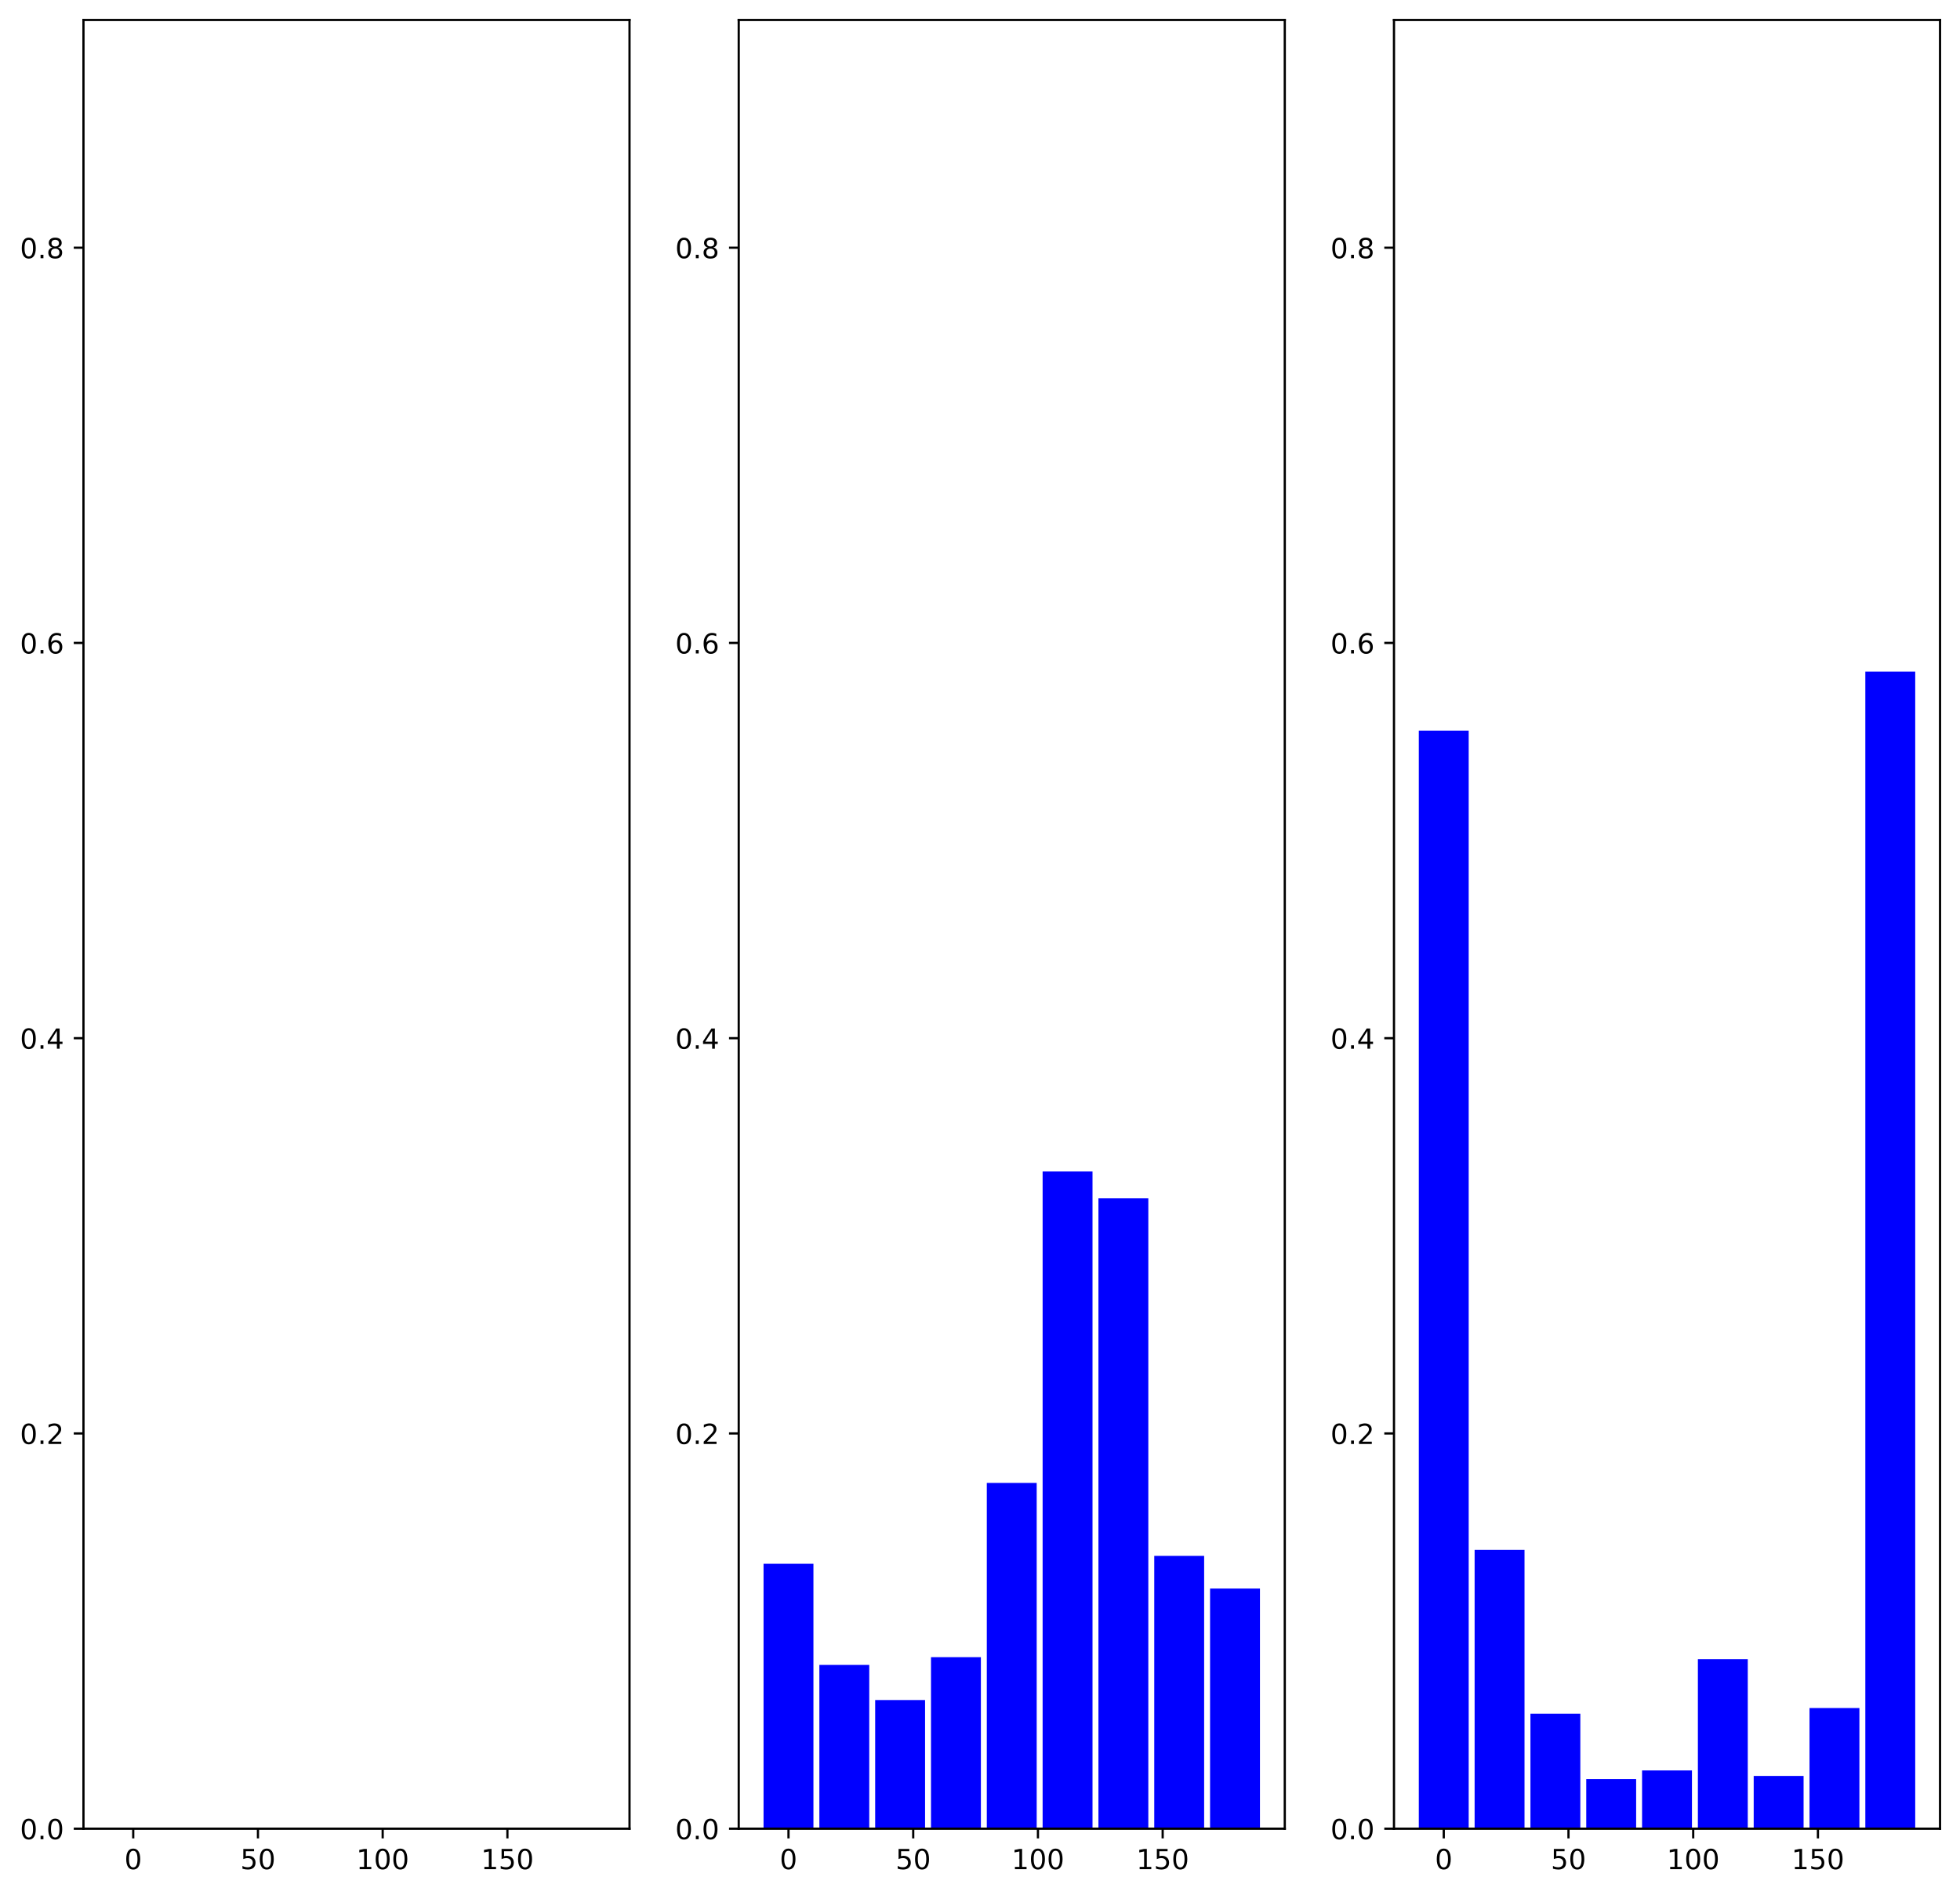 <?xml version="1.0" encoding="utf-8" standalone="no"?>
<!DOCTYPE svg PUBLIC "-//W3C//DTD SVG 1.1//EN"
  "http://www.w3.org/Graphics/SVG/1.1/DTD/svg11.dtd">
<!-- Created with matplotlib (https://matplotlib.org/) -->
<svg height="683.398pt" version="1.1" viewBox="0 0 706.903 683.398" width="706.903pt" xmlns="http://www.w3.org/2000/svg" xmlns:xlink="http://www.w3.org/1999/xlink">
 <defs>
  <style type="text/css">
*{stroke-linecap:butt;stroke-linejoin:round;}
  </style>
 </defs>
 <g id="figure_1">
  <g id="patch_1">
   <path d="M 0 683.398 
L 706.903 683.398 
L 706.903 0 
L 0 0 
z
" style="fill:#ffffff;"/>
  </g>
  <g id="axes_1">
   <g id="patch_2">
    <path d="M 30.103 659.52 
L 227.044 659.52 
L 227.044 7.2 
L 30.103 7.2 
z
" style="fill:#ffffff;"/>
   </g>
   <g id="patch_3">
    <path clip-path="url(#p6af6b05064)" d="M 39.055 659.52 
L 57.049 659.52 
L 57.049 659.52 
L 39.055 659.52 
z
" style="fill:#0000ff;"/>
   </g>
   <g id="patch_4">
    <path clip-path="url(#p6af6b05064)" d="M 59.185 659.52 
L 77.179 659.52 
L 77.179 659.52 
L 59.185 659.52 
z
" style="fill:#0000ff;"/>
   </g>
   <g id="patch_5">
    <path clip-path="url(#p6af6b05064)" d="M 79.316 659.52 
L 97.31 659.52 
L 97.31 659.52 
L 79.316 659.52 
z
" style="fill:#0000ff;"/>
   </g>
   <g id="patch_6">
    <path clip-path="url(#p6af6b05064)" d="M 99.446 659.52 
L 117.44 659.52 
L 117.44 659.52 
L 99.446 659.52 
z
" style="fill:#0000ff;"/>
   </g>
   <g id="patch_7">
    <path clip-path="url(#p6af6b05064)" d="M 119.577 659.52 
L 137.571 659.52 
L 137.571 659.52 
L 119.577 659.52 
z
" style="fill:#0000ff;"/>
   </g>
   <g id="patch_8">
    <path clip-path="url(#p6af6b05064)" d="M 139.707 659.52 
L 157.701 659.52 
L 157.701 659.52 
L 139.707 659.52 
z
" style="fill:#0000ff;"/>
   </g>
   <g id="patch_9">
    <path clip-path="url(#p6af6b05064)" d="M 159.838 659.52 
L 177.831 659.52 
L 177.831 659.52 
L 159.838 659.52 
z
" style="fill:#0000ff;"/>
   </g>
   <g id="patch_10">
    <path clip-path="url(#p6af6b05064)" d="M 179.968 659.52 
L 197.962 659.52 
L 197.962 659.52 
L 179.968 659.52 
z
" style="fill:#0000ff;"/>
   </g>
   <g id="patch_11">
    <path clip-path="url(#p6af6b05064)" d="M 200.099 659.52 
L 218.092 659.52 
L 218.092 659.52 
L 200.099 659.52 
z
" style="fill:#0000ff;"/>
   </g>
   <g id="matplotlib.axis_1">
    <g id="xtick_1">
     <g id="line2d_1">
      <defs>
       <path d="M 0 0 
L 0 3.5 
" id="md64bc47420" style="stroke:#000000;stroke-width:0.8;"/>
      </defs>
      <g>
       <use style="stroke:#000000;stroke-width:0.8;" x="48.052" xlink:href="#md64bc47420" y="659.52"/>
      </g>
     </g>
     <g id="text_1">
      <!-- 0 -->
      <defs>
       <path d="M 31.781 66.406 
Q 24.172 66.406 20.328 58.906 
Q 16.5 51.422 16.5 36.375 
Q 16.5 21.391 20.328 13.891 
Q 24.172 6.391 31.781 6.391 
Q 39.453 6.391 43.281 13.891 
Q 47.125 21.391 47.125 36.375 
Q 47.125 51.422 43.281 58.906 
Q 39.453 66.406 31.781 66.406 
z
M 31.781 74.219 
Q 44.047 74.219 50.516 64.516 
Q 56.984 54.828 56.984 36.375 
Q 56.984 17.969 50.516 8.266 
Q 44.047 -1.422 31.781 -1.422 
Q 19.531 -1.422 13.062 8.266 
Q 6.594 17.969 6.594 36.375 
Q 6.594 54.828 13.062 64.516 
Q 19.531 74.219 31.781 74.219 
z
" id="DejaVuSans-48"/>
      </defs>
      <g transform="translate(44.871 674.118)scale(0.1 -0.1)">
       <use xlink:href="#DejaVuSans-48"/>
      </g>
     </g>
    </g>
    <g id="xtick_2">
     <g id="line2d_2">
      <g>
       <use style="stroke:#000000;stroke-width:0.8;" x="93.036" xlink:href="#md64bc47420" y="659.52"/>
      </g>
     </g>
     <g id="text_2">
      <!-- 50 -->
      <defs>
       <path d="M 10.797 72.906 
L 49.516 72.906 
L 49.516 64.594 
L 19.828 64.594 
L 19.828 46.734 
Q 21.969 47.469 24.109 47.828 
Q 26.266 48.188 28.422 48.188 
Q 40.625 48.188 47.75 41.5 
Q 54.891 34.812 54.891 23.391 
Q 54.891 11.625 47.562 5.094 
Q 40.234 -1.422 26.906 -1.422 
Q 22.312 -1.422 17.547 -0.641 
Q 12.797 0.141 7.719 1.703 
L 7.719 11.625 
Q 12.109 9.234 16.797 8.062 
Q 21.484 6.891 26.703 6.891 
Q 35.156 6.891 40.078 11.328 
Q 45.016 15.766 45.016 23.391 
Q 45.016 31 40.078 35.438 
Q 35.156 39.891 26.703 39.891 
Q 22.75 39.891 18.812 39.016 
Q 14.891 38.141 10.797 36.281 
z
" id="DejaVuSans-53"/>
      </defs>
      <g transform="translate(86.674 674.118)scale(0.1 -0.1)">
       <use xlink:href="#DejaVuSans-53"/>
       <use x="63.623" xlink:href="#DejaVuSans-48"/>
      </g>
     </g>
    </g>
    <g id="xtick_3">
     <g id="line2d_3">
      <g>
       <use style="stroke:#000000;stroke-width:0.8;" x="138.02" xlink:href="#md64bc47420" y="659.52"/>
      </g>
     </g>
     <g id="text_3">
      <!-- 100 -->
      <defs>
       <path d="M 12.406 8.297 
L 28.516 8.297 
L 28.516 63.922 
L 10.984 60.406 
L 10.984 69.391 
L 28.422 72.906 
L 38.281 72.906 
L 38.281 8.297 
L 54.391 8.297 
L 54.391 0 
L 12.406 0 
z
" id="DejaVuSans-49"/>
      </defs>
      <g transform="translate(128.477 674.118)scale(0.1 -0.1)">
       <use xlink:href="#DejaVuSans-49"/>
       <use x="63.623" xlink:href="#DejaVuSans-48"/>
       <use x="127.246" xlink:href="#DejaVuSans-48"/>
      </g>
     </g>
    </g>
    <g id="xtick_4">
     <g id="line2d_4">
      <g>
       <use style="stroke:#000000;stroke-width:0.8;" x="183.005" xlink:href="#md64bc47420" y="659.52"/>
      </g>
     </g>
     <g id="text_4">
      <!-- 150 -->
      <g transform="translate(173.461 674.118)scale(0.1 -0.1)">
       <use xlink:href="#DejaVuSans-49"/>
       <use x="63.623" xlink:href="#DejaVuSans-53"/>
       <use x="127.246" xlink:href="#DejaVuSans-48"/>
      </g>
     </g>
    </g>
   </g>
   <g id="matplotlib.axis_2">
    <g id="ytick_1">
     <g id="line2d_5">
      <defs>
       <path d="M 0 0 
L -3.5 0 
" id="mc458ec22f2" style="stroke:#000000;stroke-width:0.8;"/>
      </defs>
      <g>
       <use style="stroke:#000000;stroke-width:0.8;" x="30.103" xlink:href="#mc458ec22f2" y="659.52"/>
      </g>
     </g>
     <g id="text_5">
      <!-- 0.0 -->
      <defs>
       <path d="M 10.688 12.406 
L 21 12.406 
L 21 0 
L 10.688 0 
z
" id="DejaVuSans-46"/>
      </defs>
      <g transform="translate(7.2 663.319)scale(0.1 -0.1)">
       <use xlink:href="#DejaVuSans-48"/>
       <use x="63.623" xlink:href="#DejaVuSans-46"/>
       <use x="95.41" xlink:href="#DejaVuSans-48"/>
      </g>
     </g>
    </g>
    <g id="ytick_2">
     <g id="line2d_6">
      <g>
       <use style="stroke:#000000;stroke-width:0.8;" x="30.103" xlink:href="#mc458ec22f2" y="516.972"/>
      </g>
     </g>
     <g id="text_6">
      <!-- 0.2 -->
      <defs>
       <path d="M 19.188 8.297 
L 53.609 8.297 
L 53.609 0 
L 7.328 0 
L 7.328 8.297 
Q 12.938 14.109 22.625 23.891 
Q 32.328 33.688 34.812 36.531 
Q 39.547 41.844 41.422 45.531 
Q 43.312 49.219 43.312 52.781 
Q 43.312 58.594 39.234 62.25 
Q 35.156 65.922 28.609 65.922 
Q 23.969 65.922 18.812 64.312 
Q 13.672 62.703 7.812 59.422 
L 7.812 69.391 
Q 13.766 71.781 18.938 73 
Q 24.125 74.219 28.422 74.219 
Q 39.75 74.219 46.484 68.547 
Q 53.219 62.891 53.219 53.422 
Q 53.219 48.922 51.531 44.891 
Q 49.859 40.875 45.406 35.406 
Q 44.188 33.984 37.641 27.219 
Q 31.109 20.453 19.188 8.297 
z
" id="DejaVuSans-50"/>
      </defs>
      <g transform="translate(7.2 520.771)scale(0.1 -0.1)">
       <use xlink:href="#DejaVuSans-48"/>
       <use x="63.623" xlink:href="#DejaVuSans-46"/>
       <use x="95.41" xlink:href="#DejaVuSans-50"/>
      </g>
     </g>
    </g>
    <g id="ytick_3">
     <g id="line2d_7">
      <g>
       <use style="stroke:#000000;stroke-width:0.8;" x="30.103" xlink:href="#mc458ec22f2" y="374.424"/>
      </g>
     </g>
     <g id="text_7">
      <!-- 0.4 -->
      <defs>
       <path d="M 37.797 64.312 
L 12.891 25.391 
L 37.797 25.391 
z
M 35.203 72.906 
L 47.609 72.906 
L 47.609 25.391 
L 58.016 25.391 
L 58.016 17.188 
L 47.609 17.188 
L 47.609 0 
L 37.797 0 
L 37.797 17.188 
L 4.891 17.188 
L 4.891 26.703 
z
" id="DejaVuSans-52"/>
      </defs>
      <g transform="translate(7.2 378.224)scale(0.1 -0.1)">
       <use xlink:href="#DejaVuSans-48"/>
       <use x="63.623" xlink:href="#DejaVuSans-46"/>
       <use x="95.41" xlink:href="#DejaVuSans-52"/>
      </g>
     </g>
    </g>
    <g id="ytick_4">
     <g id="line2d_8">
      <g>
       <use style="stroke:#000000;stroke-width:0.8;" x="30.103" xlink:href="#mc458ec22f2" y="231.877"/>
      </g>
     </g>
     <g id="text_8">
      <!-- 0.6 -->
      <defs>
       <path d="M 33.016 40.375 
Q 26.375 40.375 22.484 35.828 
Q 18.609 31.297 18.609 23.391 
Q 18.609 15.531 22.484 10.953 
Q 26.375 6.391 33.016 6.391 
Q 39.656 6.391 43.531 10.953 
Q 47.406 15.531 47.406 23.391 
Q 47.406 31.297 43.531 35.828 
Q 39.656 40.375 33.016 40.375 
z
M 52.594 71.297 
L 52.594 62.312 
Q 48.875 64.062 45.094 64.984 
Q 41.312 65.922 37.594 65.922 
Q 27.828 65.922 22.672 59.328 
Q 17.531 52.734 16.797 39.406 
Q 19.672 43.656 24.016 45.922 
Q 28.375 48.188 33.594 48.188 
Q 44.578 48.188 50.953 41.516 
Q 57.328 34.859 57.328 23.391 
Q 57.328 12.156 50.688 5.359 
Q 44.047 -1.422 33.016 -1.422 
Q 20.359 -1.422 13.672 8.266 
Q 6.984 17.969 6.984 36.375 
Q 6.984 53.656 15.188 63.938 
Q 23.391 74.219 37.203 74.219 
Q 40.922 74.219 44.703 73.484 
Q 48.484 72.75 52.594 71.297 
z
" id="DejaVuSans-54"/>
      </defs>
      <g transform="translate(7.2 235.676)scale(0.1 -0.1)">
       <use xlink:href="#DejaVuSans-48"/>
       <use x="63.623" xlink:href="#DejaVuSans-46"/>
       <use x="95.41" xlink:href="#DejaVuSans-54"/>
      </g>
     </g>
    </g>
    <g id="ytick_5">
     <g id="line2d_9">
      <g>
       <use style="stroke:#000000;stroke-width:0.8;" x="30.103" xlink:href="#mc458ec22f2" y="89.329"/>
      </g>
     </g>
     <g id="text_9">
      <!-- 0.8 -->
      <defs>
       <path d="M 31.781 34.625 
Q 24.75 34.625 20.719 30.859 
Q 16.703 27.094 16.703 20.516 
Q 16.703 13.922 20.719 10.156 
Q 24.75 6.391 31.781 6.391 
Q 38.812 6.391 42.859 10.172 
Q 46.922 13.969 46.922 20.516 
Q 46.922 27.094 42.891 30.859 
Q 38.875 34.625 31.781 34.625 
z
M 21.922 38.812 
Q 15.578 40.375 12.031 44.719 
Q 8.5 49.078 8.5 55.328 
Q 8.5 64.062 14.719 69.141 
Q 20.953 74.219 31.781 74.219 
Q 42.672 74.219 48.875 69.141 
Q 55.078 64.062 55.078 55.328 
Q 55.078 49.078 51.531 44.719 
Q 48 40.375 41.703 38.812 
Q 48.828 37.156 52.797 32.312 
Q 56.781 27.484 56.781 20.516 
Q 56.781 9.906 50.312 4.234 
Q 43.844 -1.422 31.781 -1.422 
Q 19.734 -1.422 13.25 4.234 
Q 6.781 9.906 6.781 20.516 
Q 6.781 27.484 10.781 32.312 
Q 14.797 37.156 21.922 38.812 
z
M 18.312 54.391 
Q 18.312 48.734 21.844 45.562 
Q 25.391 42.391 31.781 42.391 
Q 38.141 42.391 41.719 45.562 
Q 45.312 48.734 45.312 54.391 
Q 45.312 60.062 41.719 63.234 
Q 38.141 66.406 31.781 66.406 
Q 25.391 66.406 21.844 63.234 
Q 18.312 60.062 18.312 54.391 
z
" id="DejaVuSans-56"/>
      </defs>
      <g transform="translate(7.2 93.128)scale(0.1 -0.1)">
       <use xlink:href="#DejaVuSans-48"/>
       <use x="63.623" xlink:href="#DejaVuSans-46"/>
       <use x="95.41" xlink:href="#DejaVuSans-56"/>
      </g>
     </g>
    </g>
   </g>
   <g id="patch_12">
    <path d="M 30.103 659.52 
L 30.103 7.2 
" style="fill:none;stroke:#000000;stroke-linecap:square;stroke-linejoin:miter;stroke-width:0.8;"/>
   </g>
   <g id="patch_13">
    <path d="M 227.044 659.52 
L 227.044 7.2 
" style="fill:none;stroke:#000000;stroke-linecap:square;stroke-linejoin:miter;stroke-width:0.8;"/>
   </g>
   <g id="patch_14">
    <path d="M 30.103 659.52 
L 227.044 659.52 
" style="fill:none;stroke:#000000;stroke-linecap:square;stroke-linejoin:miter;stroke-width:0.8;"/>
   </g>
   <g id="patch_15">
    <path d="M 30.103 7.2 
L 227.044 7.2 
" style="fill:none;stroke:#000000;stroke-linecap:square;stroke-linejoin:miter;stroke-width:0.8;"/>
   </g>
  </g>
  <g id="axes_2">
   <g id="patch_16">
    <path d="M 266.433 659.52 
L 463.374 659.52 
L 463.374 7.2 
L 266.433 7.2 
z
" style="fill:#ffffff;"/>
   </g>
   <g id="patch_17">
    <path clip-path="url(#pf4a8cf639a)" d="M 275.384 659.52 
L 293.378 659.52 
L 293.378 563.984 
L 275.384 563.984 
z
" style="fill:#0000ff;"/>
   </g>
   <g id="patch_18">
    <path clip-path="url(#pf4a8cf639a)" d="M 295.515 659.52 
L 313.509 659.52 
L 313.509 600.455 
L 295.515 600.455 
z
" style="fill:#0000ff;"/>
   </g>
   <g id="patch_19">
    <path clip-path="url(#pf4a8cf639a)" d="M 315.645 659.52 
L 333.639 659.52 
L 333.639 613.126 
L 315.645 613.126 
z
" style="fill:#0000ff;"/>
   </g>
   <g id="patch_20">
    <path clip-path="url(#pf4a8cf639a)" d="M 335.776 659.52 
L 353.77 659.52 
L 353.77 597.669 
L 335.776 597.669 
z
" style="fill:#0000ff;"/>
   </g>
   <g id="patch_21">
    <path clip-path="url(#pf4a8cf639a)" d="M 355.906 659.52 
L 373.9 659.52 
L 373.9 534.818 
L 355.906 534.818 
z
" style="fill:#0000ff;"/>
   </g>
   <g id="patch_22">
    <path clip-path="url(#pf4a8cf639a)" d="M 376.037 659.52 
L 394.03 659.52 
L 394.03 422.51 
L 376.037 422.51 
z
" style="fill:#0000ff;"/>
   </g>
   <g id="patch_23">
    <path clip-path="url(#pf4a8cf639a)" d="M 396.167 659.52 
L 414.161 659.52 
L 414.161 432.152 
L 396.167 432.152 
z
" style="fill:#0000ff;"/>
   </g>
   <g id="patch_24">
    <path clip-path="url(#pf4a8cf639a)" d="M 416.298 659.52 
L 434.291 659.52 
L 434.291 561.137 
L 416.298 561.137 
z
" style="fill:#0000ff;"/>
   </g>
   <g id="patch_25">
    <path clip-path="url(#pf4a8cf639a)" d="M 436.428 659.52 
L 454.422 659.52 
L 454.422 572.907 
L 436.428 572.907 
z
" style="fill:#0000ff;"/>
   </g>
   <g id="matplotlib.axis_3">
    <g id="xtick_5">
     <g id="line2d_10">
      <g>
       <use style="stroke:#000000;stroke-width:0.8;" x="284.381" xlink:href="#md64bc47420" y="659.52"/>
      </g>
     </g>
     <g id="text_10">
      <!-- 0 -->
      <g transform="translate(281.2 674.118)scale(0.1 -0.1)">
       <use xlink:href="#DejaVuSans-48"/>
      </g>
     </g>
    </g>
    <g id="xtick_6">
     <g id="line2d_11">
      <g>
       <use style="stroke:#000000;stroke-width:0.8;" x="329.366" xlink:href="#md64bc47420" y="659.52"/>
      </g>
     </g>
     <g id="text_11">
      <!-- 50 -->
      <g transform="translate(323.003 674.118)scale(0.1 -0.1)">
       <use xlink:href="#DejaVuSans-53"/>
       <use x="63.623" xlink:href="#DejaVuSans-48"/>
      </g>
     </g>
    </g>
    <g id="xtick_7">
     <g id="line2d_12">
      <g>
       <use style="stroke:#000000;stroke-width:0.8;" x="374.35" xlink:href="#md64bc47420" y="659.52"/>
      </g>
     </g>
     <g id="text_12">
      <!-- 100 -->
      <g transform="translate(364.806 674.118)scale(0.1 -0.1)">
       <use xlink:href="#DejaVuSans-49"/>
       <use x="63.623" xlink:href="#DejaVuSans-48"/>
       <use x="127.246" xlink:href="#DejaVuSans-48"/>
      </g>
     </g>
    </g>
    <g id="xtick_8">
     <g id="line2d_13">
      <g>
       <use style="stroke:#000000;stroke-width:0.8;" x="419.334" xlink:href="#md64bc47420" y="659.52"/>
      </g>
     </g>
     <g id="text_13">
      <!-- 150 -->
      <g transform="translate(409.79 674.118)scale(0.1 -0.1)">
       <use xlink:href="#DejaVuSans-49"/>
       <use x="63.623" xlink:href="#DejaVuSans-53"/>
       <use x="127.246" xlink:href="#DejaVuSans-48"/>
      </g>
     </g>
    </g>
   </g>
   <g id="matplotlib.axis_4">
    <g id="ytick_6">
     <g id="line2d_14">
      <g>
       <use style="stroke:#000000;stroke-width:0.8;" x="266.433" xlink:href="#mc458ec22f2" y="659.52"/>
      </g>
     </g>
     <g id="text_14">
      <!-- 0.0 -->
      <g transform="translate(243.529 663.319)scale(0.1 -0.1)">
       <use xlink:href="#DejaVuSans-48"/>
       <use x="63.623" xlink:href="#DejaVuSans-46"/>
       <use x="95.41" xlink:href="#DejaVuSans-48"/>
      </g>
     </g>
    </g>
    <g id="ytick_7">
     <g id="line2d_15">
      <g>
       <use style="stroke:#000000;stroke-width:0.8;" x="266.433" xlink:href="#mc458ec22f2" y="516.972"/>
      </g>
     </g>
     <g id="text_15">
      <!-- 0.2 -->
      <g transform="translate(243.529 520.771)scale(0.1 -0.1)">
       <use xlink:href="#DejaVuSans-48"/>
       <use x="63.623" xlink:href="#DejaVuSans-46"/>
       <use x="95.41" xlink:href="#DejaVuSans-50"/>
      </g>
     </g>
    </g>
    <g id="ytick_8">
     <g id="line2d_16">
      <g>
       <use style="stroke:#000000;stroke-width:0.8;" x="266.433" xlink:href="#mc458ec22f2" y="374.424"/>
      </g>
     </g>
     <g id="text_16">
      <!-- 0.4 -->
      <g transform="translate(243.529 378.224)scale(0.1 -0.1)">
       <use xlink:href="#DejaVuSans-48"/>
       <use x="63.623" xlink:href="#DejaVuSans-46"/>
       <use x="95.41" xlink:href="#DejaVuSans-52"/>
      </g>
     </g>
    </g>
    <g id="ytick_9">
     <g id="line2d_17">
      <g>
       <use style="stroke:#000000;stroke-width:0.8;" x="266.433" xlink:href="#mc458ec22f2" y="231.877"/>
      </g>
     </g>
     <g id="text_17">
      <!-- 0.6 -->
      <g transform="translate(243.529 235.676)scale(0.1 -0.1)">
       <use xlink:href="#DejaVuSans-48"/>
       <use x="63.623" xlink:href="#DejaVuSans-46"/>
       <use x="95.41" xlink:href="#DejaVuSans-54"/>
      </g>
     </g>
    </g>
    <g id="ytick_10">
     <g id="line2d_18">
      <g>
       <use style="stroke:#000000;stroke-width:0.8;" x="266.433" xlink:href="#mc458ec22f2" y="89.329"/>
      </g>
     </g>
     <g id="text_18">
      <!-- 0.8 -->
      <g transform="translate(243.529 93.128)scale(0.1 -0.1)">
       <use xlink:href="#DejaVuSans-48"/>
       <use x="63.623" xlink:href="#DejaVuSans-46"/>
       <use x="95.41" xlink:href="#DejaVuSans-56"/>
      </g>
     </g>
    </g>
   </g>
   <g id="patch_26">
    <path d="M 266.433 659.52 
L 266.433 7.2 
" style="fill:none;stroke:#000000;stroke-linecap:square;stroke-linejoin:miter;stroke-width:0.8;"/>
   </g>
   <g id="patch_27">
    <path d="M 463.374 659.52 
L 463.374 7.2 
" style="fill:none;stroke:#000000;stroke-linecap:square;stroke-linejoin:miter;stroke-width:0.8;"/>
   </g>
   <g id="patch_28">
    <path d="M 266.433 659.52 
L 463.374 659.52 
" style="fill:none;stroke:#000000;stroke-linecap:square;stroke-linejoin:miter;stroke-width:0.8;"/>
   </g>
   <g id="patch_29">
    <path d="M 266.433 7.2 
L 463.374 7.2 
" style="fill:none;stroke:#000000;stroke-linecap:square;stroke-linejoin:miter;stroke-width:0.8;"/>
   </g>
  </g>
  <g id="axes_3">
   <g id="patch_30">
    <path d="M 502.762 659.52 
L 699.703 659.52 
L 699.703 7.2 
L 502.762 7.2 
z
" style="fill:#ffffff;"/>
   </g>
   <g id="patch_31">
    <path clip-path="url(#p6f5d6b2baf)" d="M 511.714 659.52 
L 529.708 659.52 
L 529.708 263.487 
L 511.714 263.487 
z
" style="fill:#0000ff;"/>
   </g>
   <g id="patch_32">
    <path clip-path="url(#p6f5d6b2baf)" d="M 531.844 659.52 
L 549.838 659.52 
L 549.838 558.966 
L 531.844 558.966 
z
" style="fill:#0000ff;"/>
   </g>
   <g id="patch_33">
    <path clip-path="url(#p6f5d6b2baf)" d="M 551.975 659.52 
L 569.968 659.52 
L 569.968 618.04 
L 551.975 618.04 
z
" style="fill:#0000ff;"/>
   </g>
   <g id="patch_34">
    <path clip-path="url(#p6f5d6b2baf)" d="M 572.105 659.52 
L 590.099 659.52 
L 590.099 641.612 
L 572.105 641.612 
z
" style="fill:#0000ff;"/>
   </g>
   <g id="patch_35">
    <path clip-path="url(#p6f5d6b2baf)" d="M 592.236 659.52 
L 610.229 659.52 
L 610.229 638.507 
L 592.236 638.507 
z
" style="fill:#0000ff;"/>
   </g>
   <g id="patch_36">
    <path clip-path="url(#p6f5d6b2baf)" d="M 612.366 659.52 
L 630.36 659.52 
L 630.36 598.379 
L 612.366 598.379 
z
" style="fill:#0000ff;"/>
   </g>
   <g id="patch_37">
    <path clip-path="url(#p6f5d6b2baf)" d="M 632.497 659.52 
L 650.49 659.52 
L 650.49 640.494 
L 632.497 640.494 
z
" style="fill:#0000ff;"/>
   </g>
   <g id="patch_38">
    <path clip-path="url(#p6f5d6b2baf)" d="M 652.627 659.52 
L 670.621 659.52 
L 670.621 616.01 
L 652.627 616.01 
z
" style="fill:#0000ff;"/>
   </g>
   <g id="patch_39">
    <path clip-path="url(#p6f5d6b2baf)" d="M 672.758 659.52 
L 690.751 659.52 
L 690.751 242.219 
L 672.758 242.219 
z
" style="fill:#0000ff;"/>
   </g>
   <g id="matplotlib.axis_5">
    <g id="xtick_9">
     <g id="line2d_19">
      <g>
       <use style="stroke:#000000;stroke-width:0.8;" x="520.711" xlink:href="#md64bc47420" y="659.52"/>
      </g>
     </g>
     <g id="text_19">
      <!-- 0 -->
      <g transform="translate(517.529 674.118)scale(0.1 -0.1)">
       <use xlink:href="#DejaVuSans-48"/>
      </g>
     </g>
    </g>
    <g id="xtick_10">
     <g id="line2d_20">
      <g>
       <use style="stroke:#000000;stroke-width:0.8;" x="565.695" xlink:href="#md64bc47420" y="659.52"/>
      </g>
     </g>
     <g id="text_20">
      <!-- 50 -->
      <g transform="translate(559.332 674.118)scale(0.1 -0.1)">
       <use xlink:href="#DejaVuSans-53"/>
       <use x="63.623" xlink:href="#DejaVuSans-48"/>
      </g>
     </g>
    </g>
    <g id="xtick_11">
     <g id="line2d_21">
      <g>
       <use style="stroke:#000000;stroke-width:0.8;" x="610.679" xlink:href="#md64bc47420" y="659.52"/>
      </g>
     </g>
     <g id="text_21">
      <!-- 100 -->
      <g transform="translate(601.135 674.118)scale(0.1 -0.1)">
       <use xlink:href="#DejaVuSans-49"/>
       <use x="63.623" xlink:href="#DejaVuSans-48"/>
       <use x="127.246" xlink:href="#DejaVuSans-48"/>
      </g>
     </g>
    </g>
    <g id="xtick_12">
     <g id="line2d_22">
      <g>
       <use style="stroke:#000000;stroke-width:0.8;" x="655.664" xlink:href="#md64bc47420" y="659.52"/>
      </g>
     </g>
     <g id="text_22">
      <!-- 150 -->
      <g transform="translate(646.12 674.118)scale(0.1 -0.1)">
       <use xlink:href="#DejaVuSans-49"/>
       <use x="63.623" xlink:href="#DejaVuSans-53"/>
       <use x="127.246" xlink:href="#DejaVuSans-48"/>
      </g>
     </g>
    </g>
   </g>
   <g id="matplotlib.axis_6">
    <g id="ytick_11">
     <g id="line2d_23">
      <g>
       <use style="stroke:#000000;stroke-width:0.8;" x="502.762" xlink:href="#mc458ec22f2" y="659.52"/>
      </g>
     </g>
     <g id="text_23">
      <!-- 0.0 -->
      <g transform="translate(479.859 663.319)scale(0.1 -0.1)">
       <use xlink:href="#DejaVuSans-48"/>
       <use x="63.623" xlink:href="#DejaVuSans-46"/>
       <use x="95.41" xlink:href="#DejaVuSans-48"/>
      </g>
     </g>
    </g>
    <g id="ytick_12">
     <g id="line2d_24">
      <g>
       <use style="stroke:#000000;stroke-width:0.8;" x="502.762" xlink:href="#mc458ec22f2" y="516.972"/>
      </g>
     </g>
     <g id="text_24">
      <!-- 0.2 -->
      <g transform="translate(479.859 520.771)scale(0.1 -0.1)">
       <use xlink:href="#DejaVuSans-48"/>
       <use x="63.623" xlink:href="#DejaVuSans-46"/>
       <use x="95.41" xlink:href="#DejaVuSans-50"/>
      </g>
     </g>
    </g>
    <g id="ytick_13">
     <g id="line2d_25">
      <g>
       <use style="stroke:#000000;stroke-width:0.8;" x="502.762" xlink:href="#mc458ec22f2" y="374.424"/>
      </g>
     </g>
     <g id="text_25">
      <!-- 0.4 -->
      <g transform="translate(479.859 378.224)scale(0.1 -0.1)">
       <use xlink:href="#DejaVuSans-48"/>
       <use x="63.623" xlink:href="#DejaVuSans-46"/>
       <use x="95.41" xlink:href="#DejaVuSans-52"/>
      </g>
     </g>
    </g>
    <g id="ytick_14">
     <g id="line2d_26">
      <g>
       <use style="stroke:#000000;stroke-width:0.8;" x="502.762" xlink:href="#mc458ec22f2" y="231.877"/>
      </g>
     </g>
     <g id="text_26">
      <!-- 0.6 -->
      <g transform="translate(479.859 235.676)scale(0.1 -0.1)">
       <use xlink:href="#DejaVuSans-48"/>
       <use x="63.623" xlink:href="#DejaVuSans-46"/>
       <use x="95.41" xlink:href="#DejaVuSans-54"/>
      </g>
     </g>
    </g>
    <g id="ytick_15">
     <g id="line2d_27">
      <g>
       <use style="stroke:#000000;stroke-width:0.8;" x="502.762" xlink:href="#mc458ec22f2" y="89.329"/>
      </g>
     </g>
     <g id="text_27">
      <!-- 0.8 -->
      <g transform="translate(479.859 93.128)scale(0.1 -0.1)">
       <use xlink:href="#DejaVuSans-48"/>
       <use x="63.623" xlink:href="#DejaVuSans-46"/>
       <use x="95.41" xlink:href="#DejaVuSans-56"/>
      </g>
     </g>
    </g>
   </g>
   <g id="patch_40">
    <path d="M 502.762 659.52 
L 502.762 7.2 
" style="fill:none;stroke:#000000;stroke-linecap:square;stroke-linejoin:miter;stroke-width:0.8;"/>
   </g>
   <g id="patch_41">
    <path d="M 699.703 659.52 
L 699.703 7.2 
" style="fill:none;stroke:#000000;stroke-linecap:square;stroke-linejoin:miter;stroke-width:0.8;"/>
   </g>
   <g id="patch_42">
    <path d="M 502.762 659.52 
L 699.703 659.52 
" style="fill:none;stroke:#000000;stroke-linecap:square;stroke-linejoin:miter;stroke-width:0.8;"/>
   </g>
   <g id="patch_43">
    <path d="M 502.762 7.2 
L 699.703 7.2 
" style="fill:none;stroke:#000000;stroke-linecap:square;stroke-linejoin:miter;stroke-width:0.8;"/>
   </g>
  </g>
 </g>
 <defs>
  <clipPath id="p6af6b05064">
   <rect height="652.32" width="196.941" x="30.103" y="7.2"/>
  </clipPath>
  <clipPath id="pf4a8cf639a">
   <rect height="652.32" width="196.941" x="266.433" y="7.2"/>
  </clipPath>
  <clipPath id="p6f5d6b2baf">
   <rect height="652.32" width="196.941" x="502.762" y="7.2"/>
  </clipPath>
 </defs>
</svg>
